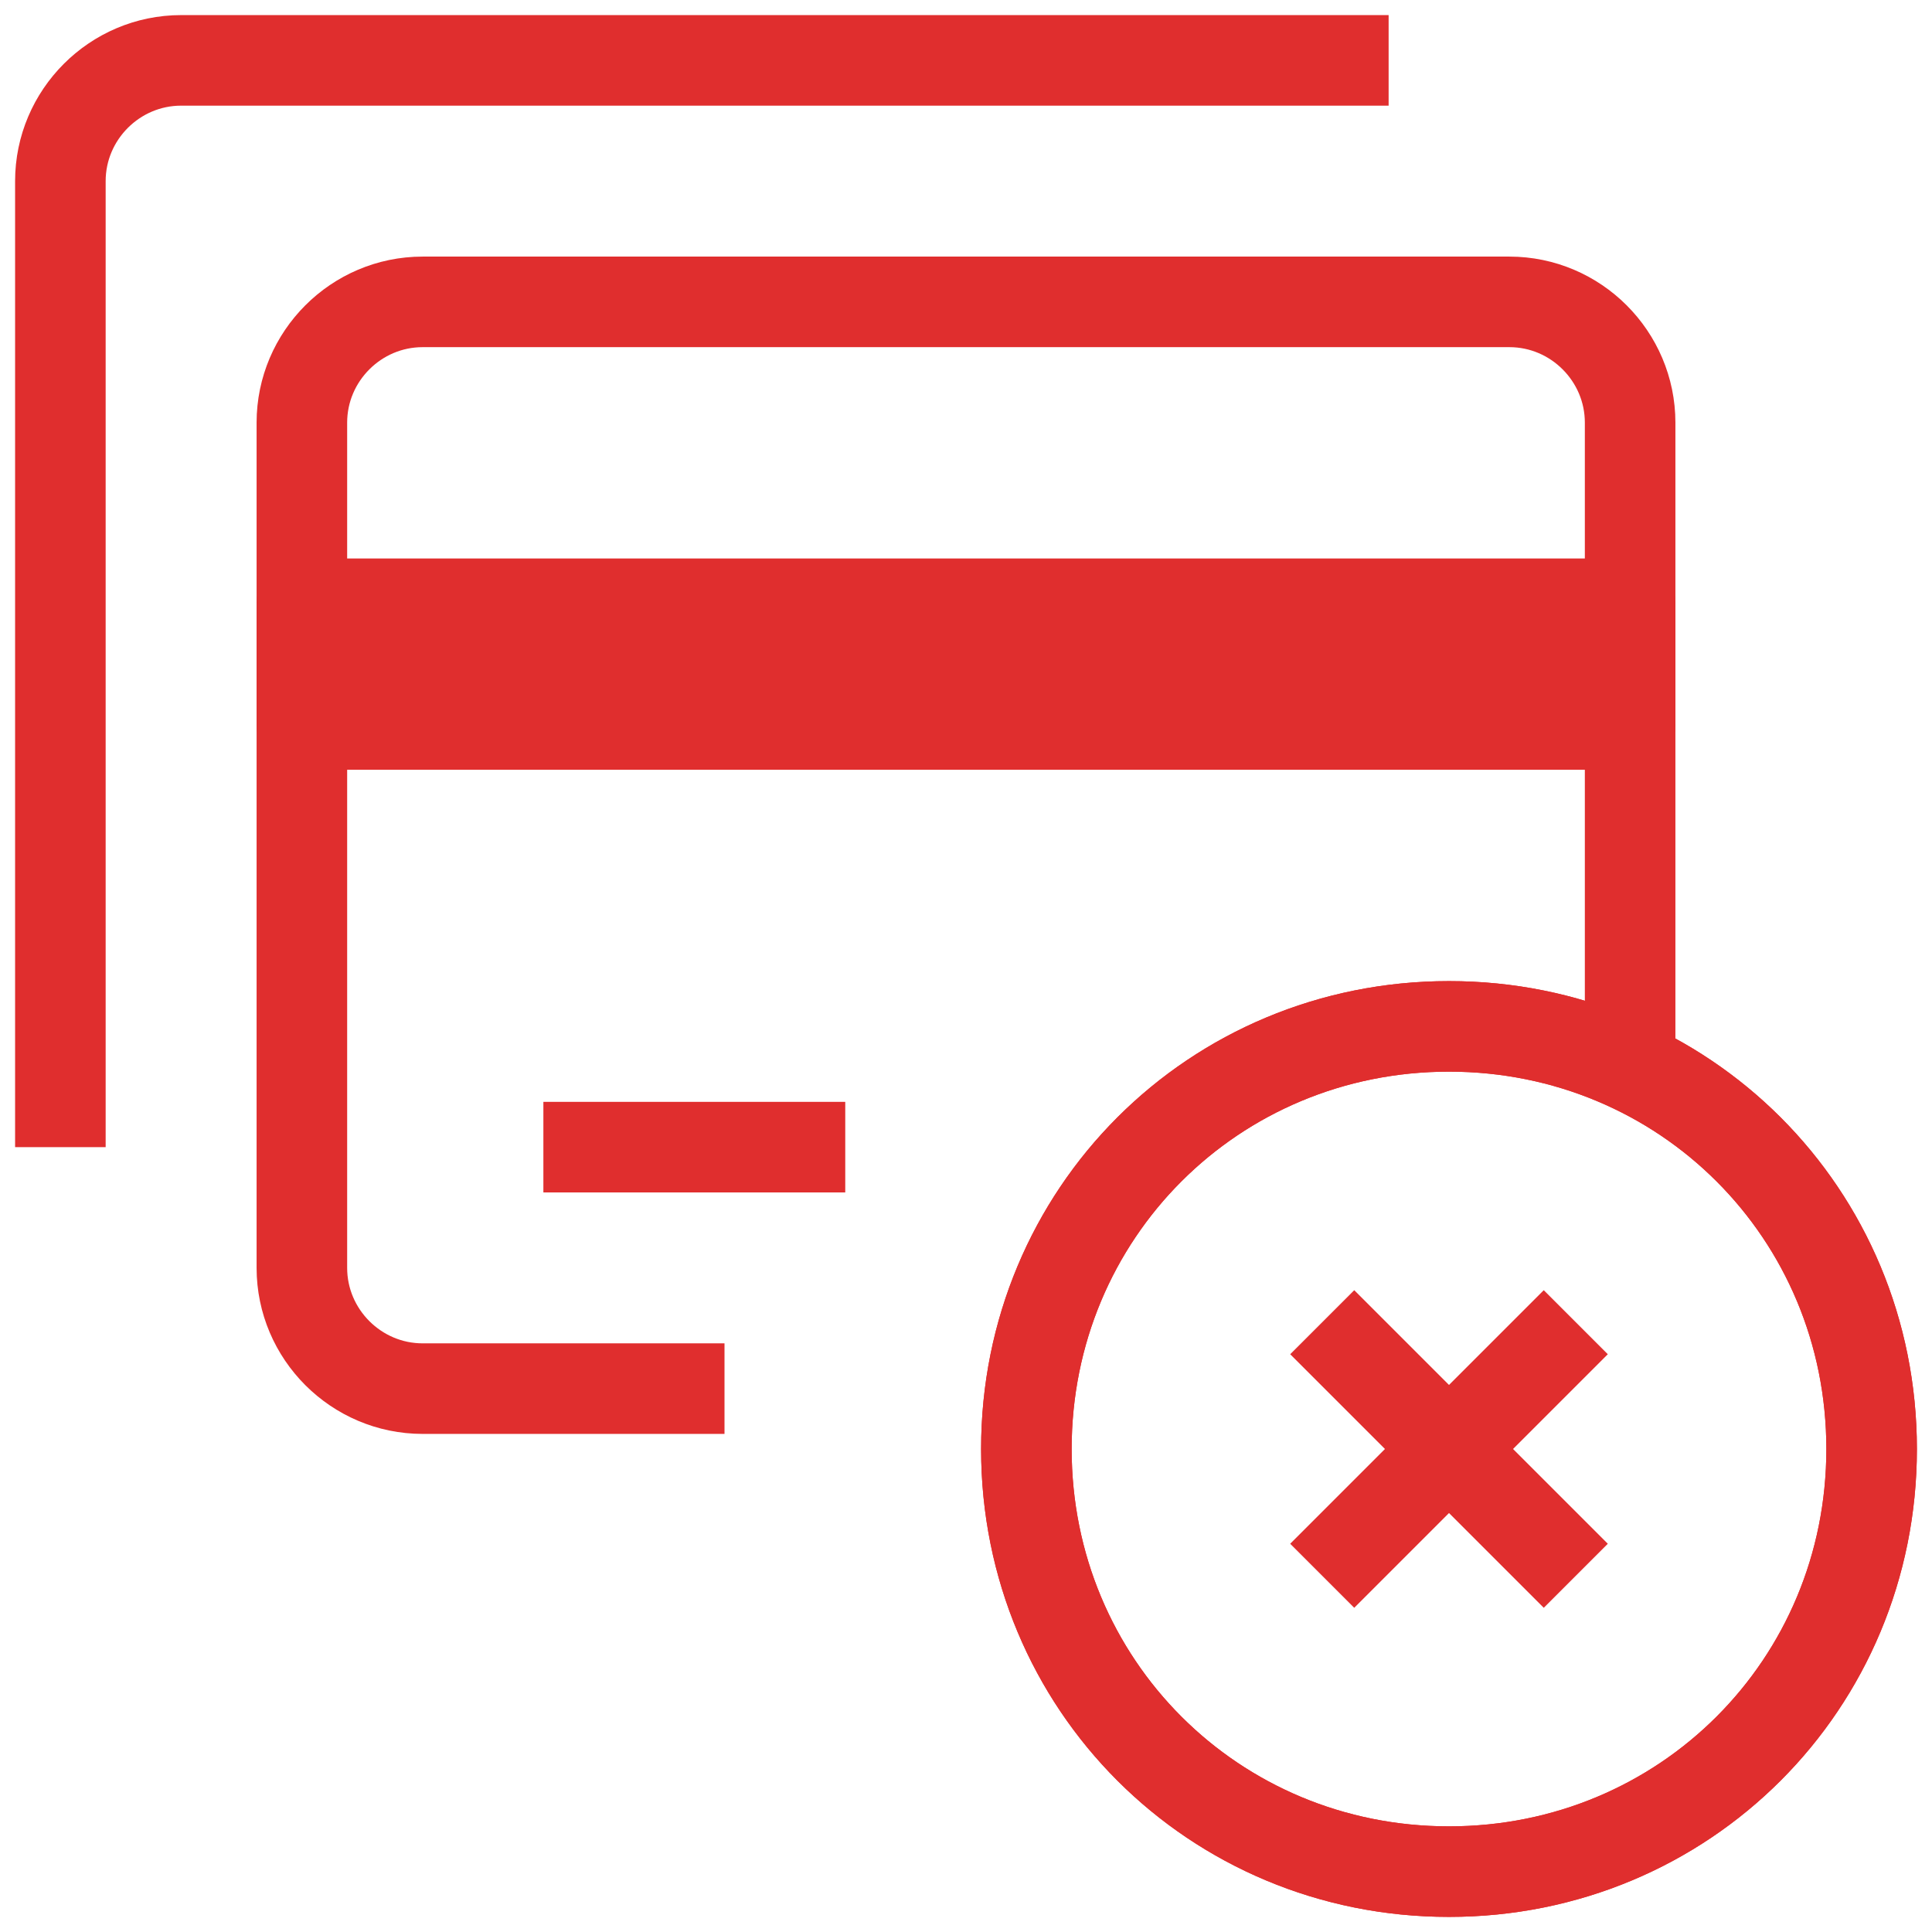 <svg xmlns="http://www.w3.org/2000/svg" width="100" height="100" viewBox="0 0 32 32" fill="none"><style>.a{stroke-linejoin:round;stroke-width:1.5;stroke:#E02E2E;}</style><g clip-path="url(#clip0)"><path d="M21.9 21.9L26.1 26.1" class="a"/><path d="M26.1 21.9L21.9 26.1" class="a"/><path d="M24 31C27.9 31 31 27.9 31 24 31 20.1 27.9 17 24 17 20.1 17 17 20.1 17 24 17 27.9 20.1 31 24 31Z" class="a"/><path d="M24 31C27.9 31 31 27.9 31 24 31 20.1 27.9 17 24 17 20.1 17 17 20.1 17 24 17 27.9 20.1 31 24 31Z" class="a"/><path d="M12 23H7C5.9 23 5 22.1 5 21V7C5 5.9 5.9 5 7 5H25C26.1 5 27 5.9 27 7V17.7" class="a"/><path d="M1 19V3C1 1.9 1.9 1 3 1H23" class="a"/><path d="M27 10H5V12H27V10Z" style="fill:#E02E2E;stroke-linejoin:round;stroke-width:1.5;stroke:#E02E2E"/><path d="M9 19H14" class="a"/></g><defs><clipPath><rect width="32" height="32" fill="white"/></clipPath></defs></svg>

